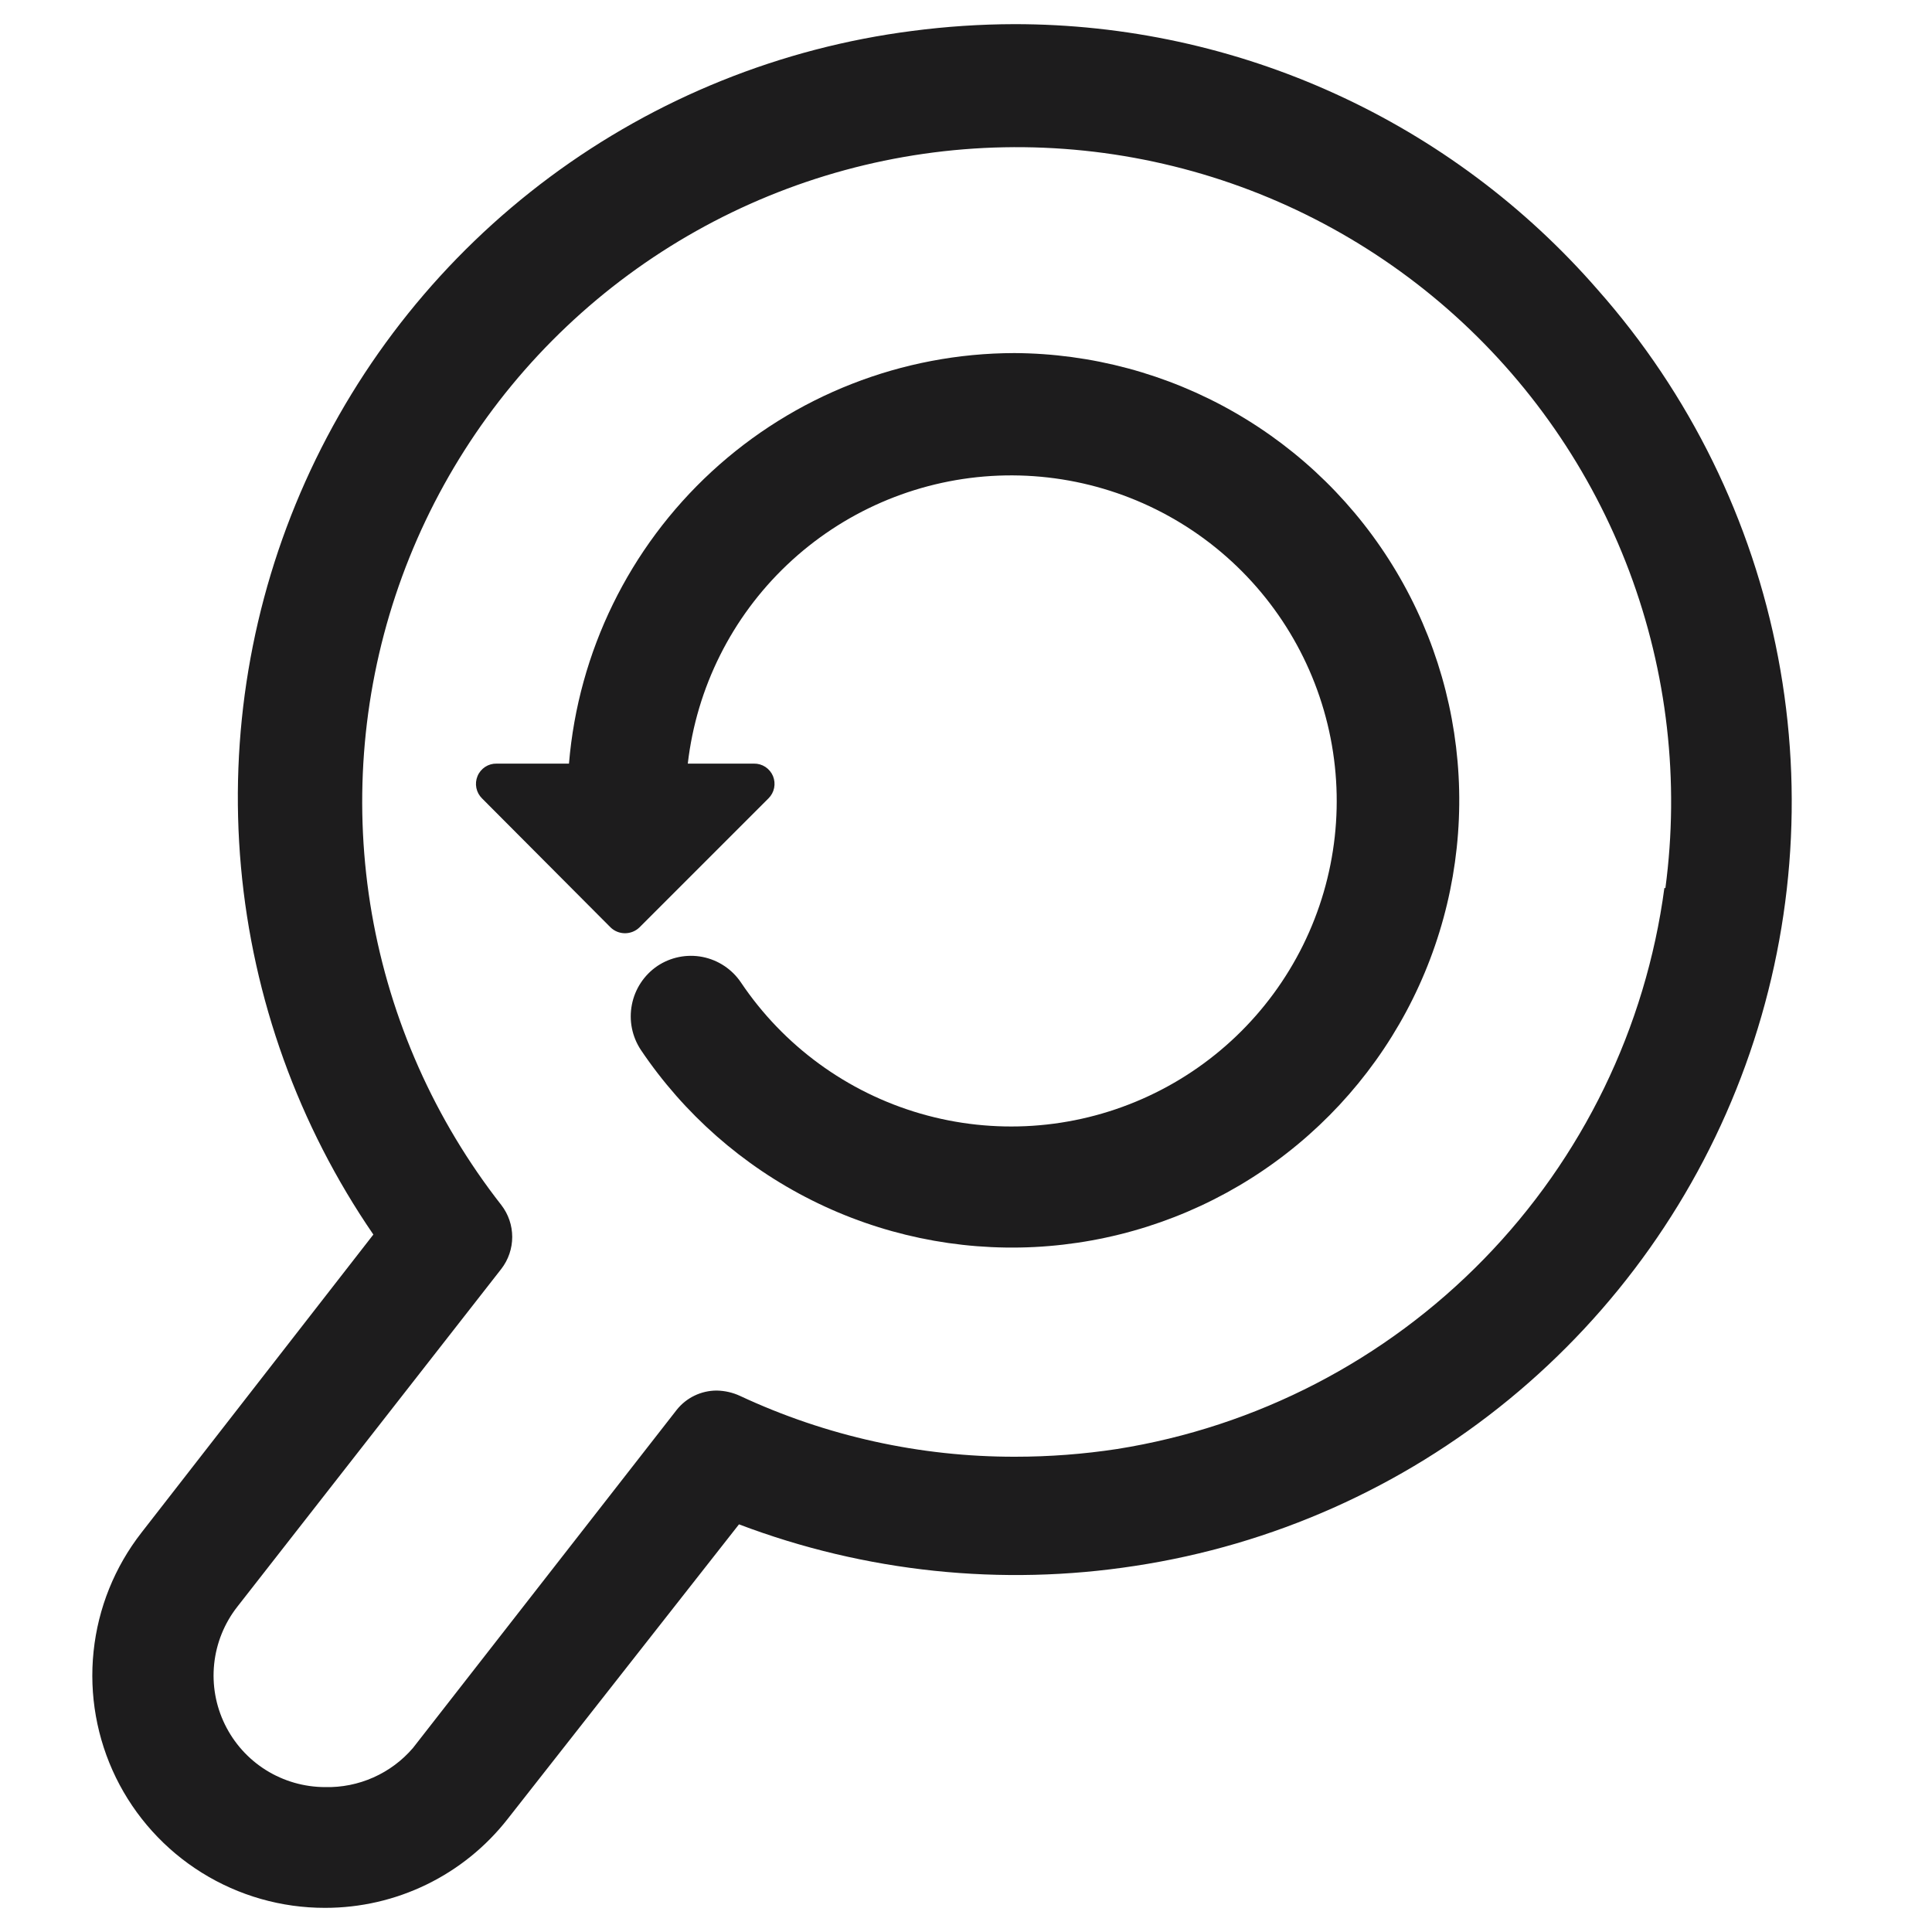 <svg xmlns="http://www.w3.org/2000/svg" width="48" height="48" viewBox="0 0 48 48" fill="none">
<path d="M39.696 7.2C37.893 5.127 35.665 3.464 33.164 2.326C30.664 1.187 27.948 0.599 25.2 0.6C24.353 0.602 23.507 0.658 22.668 0.768C19.405 1.186 16.305 2.435 13.664 4.396C11.024 6.357 8.931 8.963 7.586 11.965C6.242 14.966 5.691 18.263 5.987 21.539C6.283 24.815 7.415 27.959 9.276 30.672L3.516 38.076C2.85 38.929 2.437 39.952 2.325 41.029C2.212 42.105 2.405 43.191 2.88 44.164C3.356 45.136 4.095 45.955 5.014 46.527C5.932 47.099 6.994 47.402 8.076 47.4C8.95 47.401 9.813 47.203 10.599 46.82C11.385 46.438 12.073 45.881 12.612 45.192L18.36 37.872C21.495 39.061 24.886 39.416 28.2 38.904C31.612 38.385 34.822 36.957 37.491 34.768C40.159 32.579 42.189 29.712 43.365 26.467C44.542 23.222 44.822 19.72 44.176 16.329C43.531 12.939 41.983 9.785 39.696 7.2ZM41.352 22.056C40.889 25.534 39.316 28.77 36.866 31.282C34.416 33.795 31.221 35.449 27.756 36C26.918 36.128 26.072 36.192 25.224 36.192C22.86 36.197 20.525 35.68 18.384 34.68C18.203 34.596 18.007 34.552 17.808 34.548C17.616 34.548 17.427 34.591 17.255 34.674C17.082 34.757 16.931 34.878 16.812 35.028L10.26 43.428C9.991 43.742 9.655 43.992 9.277 44.16C8.9 44.328 8.489 44.41 8.076 44.4C7.557 44.399 7.048 44.253 6.608 43.978C6.168 43.703 5.815 43.31 5.587 42.843C5.359 42.377 5.267 41.856 5.321 41.34C5.375 40.824 5.573 40.333 5.892 39.924L12.456 31.524C12.631 31.297 12.726 31.018 12.726 30.732C12.726 30.445 12.631 30.167 12.456 29.94C10.803 27.828 9.697 25.34 9.238 22.698C8.78 20.055 8.982 17.341 9.826 14.795C10.671 12.25 12.132 9.953 14.08 8.109C16.027 6.265 18.401 4.932 20.988 4.227C23.576 3.523 26.298 3.469 28.911 4.072C31.524 4.674 33.948 5.914 35.967 7.68C37.985 9.446 39.535 11.684 40.479 14.194C41.422 16.705 41.731 19.41 41.376 22.068L41.352 22.056Z" fill="#1D1C1D"/>
<path d="M25.2 8.772C22.413 8.777 19.73 9.828 17.681 11.717C15.633 13.606 14.367 16.195 14.136 18.972H12.336C12.235 18.97 12.136 18.999 12.052 19.054C11.968 19.11 11.902 19.189 11.864 19.282C11.825 19.375 11.815 19.477 11.835 19.576C11.855 19.675 11.904 19.765 11.976 19.836L15.168 23.04C15.264 23.134 15.394 23.186 15.528 23.186C15.662 23.186 15.792 23.134 15.888 23.04L19.092 19.836C19.164 19.765 19.213 19.675 19.233 19.576C19.253 19.477 19.243 19.375 19.205 19.282C19.166 19.189 19.1 19.11 19.016 19.054C18.932 18.999 18.833 18.97 18.732 18.972H17.088C17.306 17.086 18.18 15.336 19.558 14.03C20.936 12.723 22.729 11.944 24.624 11.826C26.519 11.71 28.395 12.263 29.923 13.39C31.451 14.517 32.534 16.146 32.982 17.991C33.43 19.836 33.215 21.78 32.374 23.482C31.533 25.184 30.12 26.536 28.382 27.301C26.644 28.067 24.693 28.196 22.869 27.667C21.046 27.138 19.466 25.984 18.408 24.408C18.186 24.079 17.843 23.852 17.454 23.775C17.065 23.699 16.662 23.78 16.332 24C16.003 24.224 15.775 24.569 15.699 24.96C15.622 25.351 15.703 25.756 15.924 26.088C16.994 27.677 18.456 28.963 20.169 29.82C21.882 30.678 23.788 31.078 25.701 30.982C27.615 30.885 29.471 30.296 31.089 29.271C32.707 28.246 34.033 26.82 34.938 25.131C35.843 23.442 36.295 21.548 36.252 19.633C36.209 17.718 35.671 15.846 34.691 14.2C33.711 12.554 32.322 11.189 30.659 10.238C28.997 9.287 27.116 8.782 25.2 8.772Z" fill="#1D1C1D"/>
</svg>